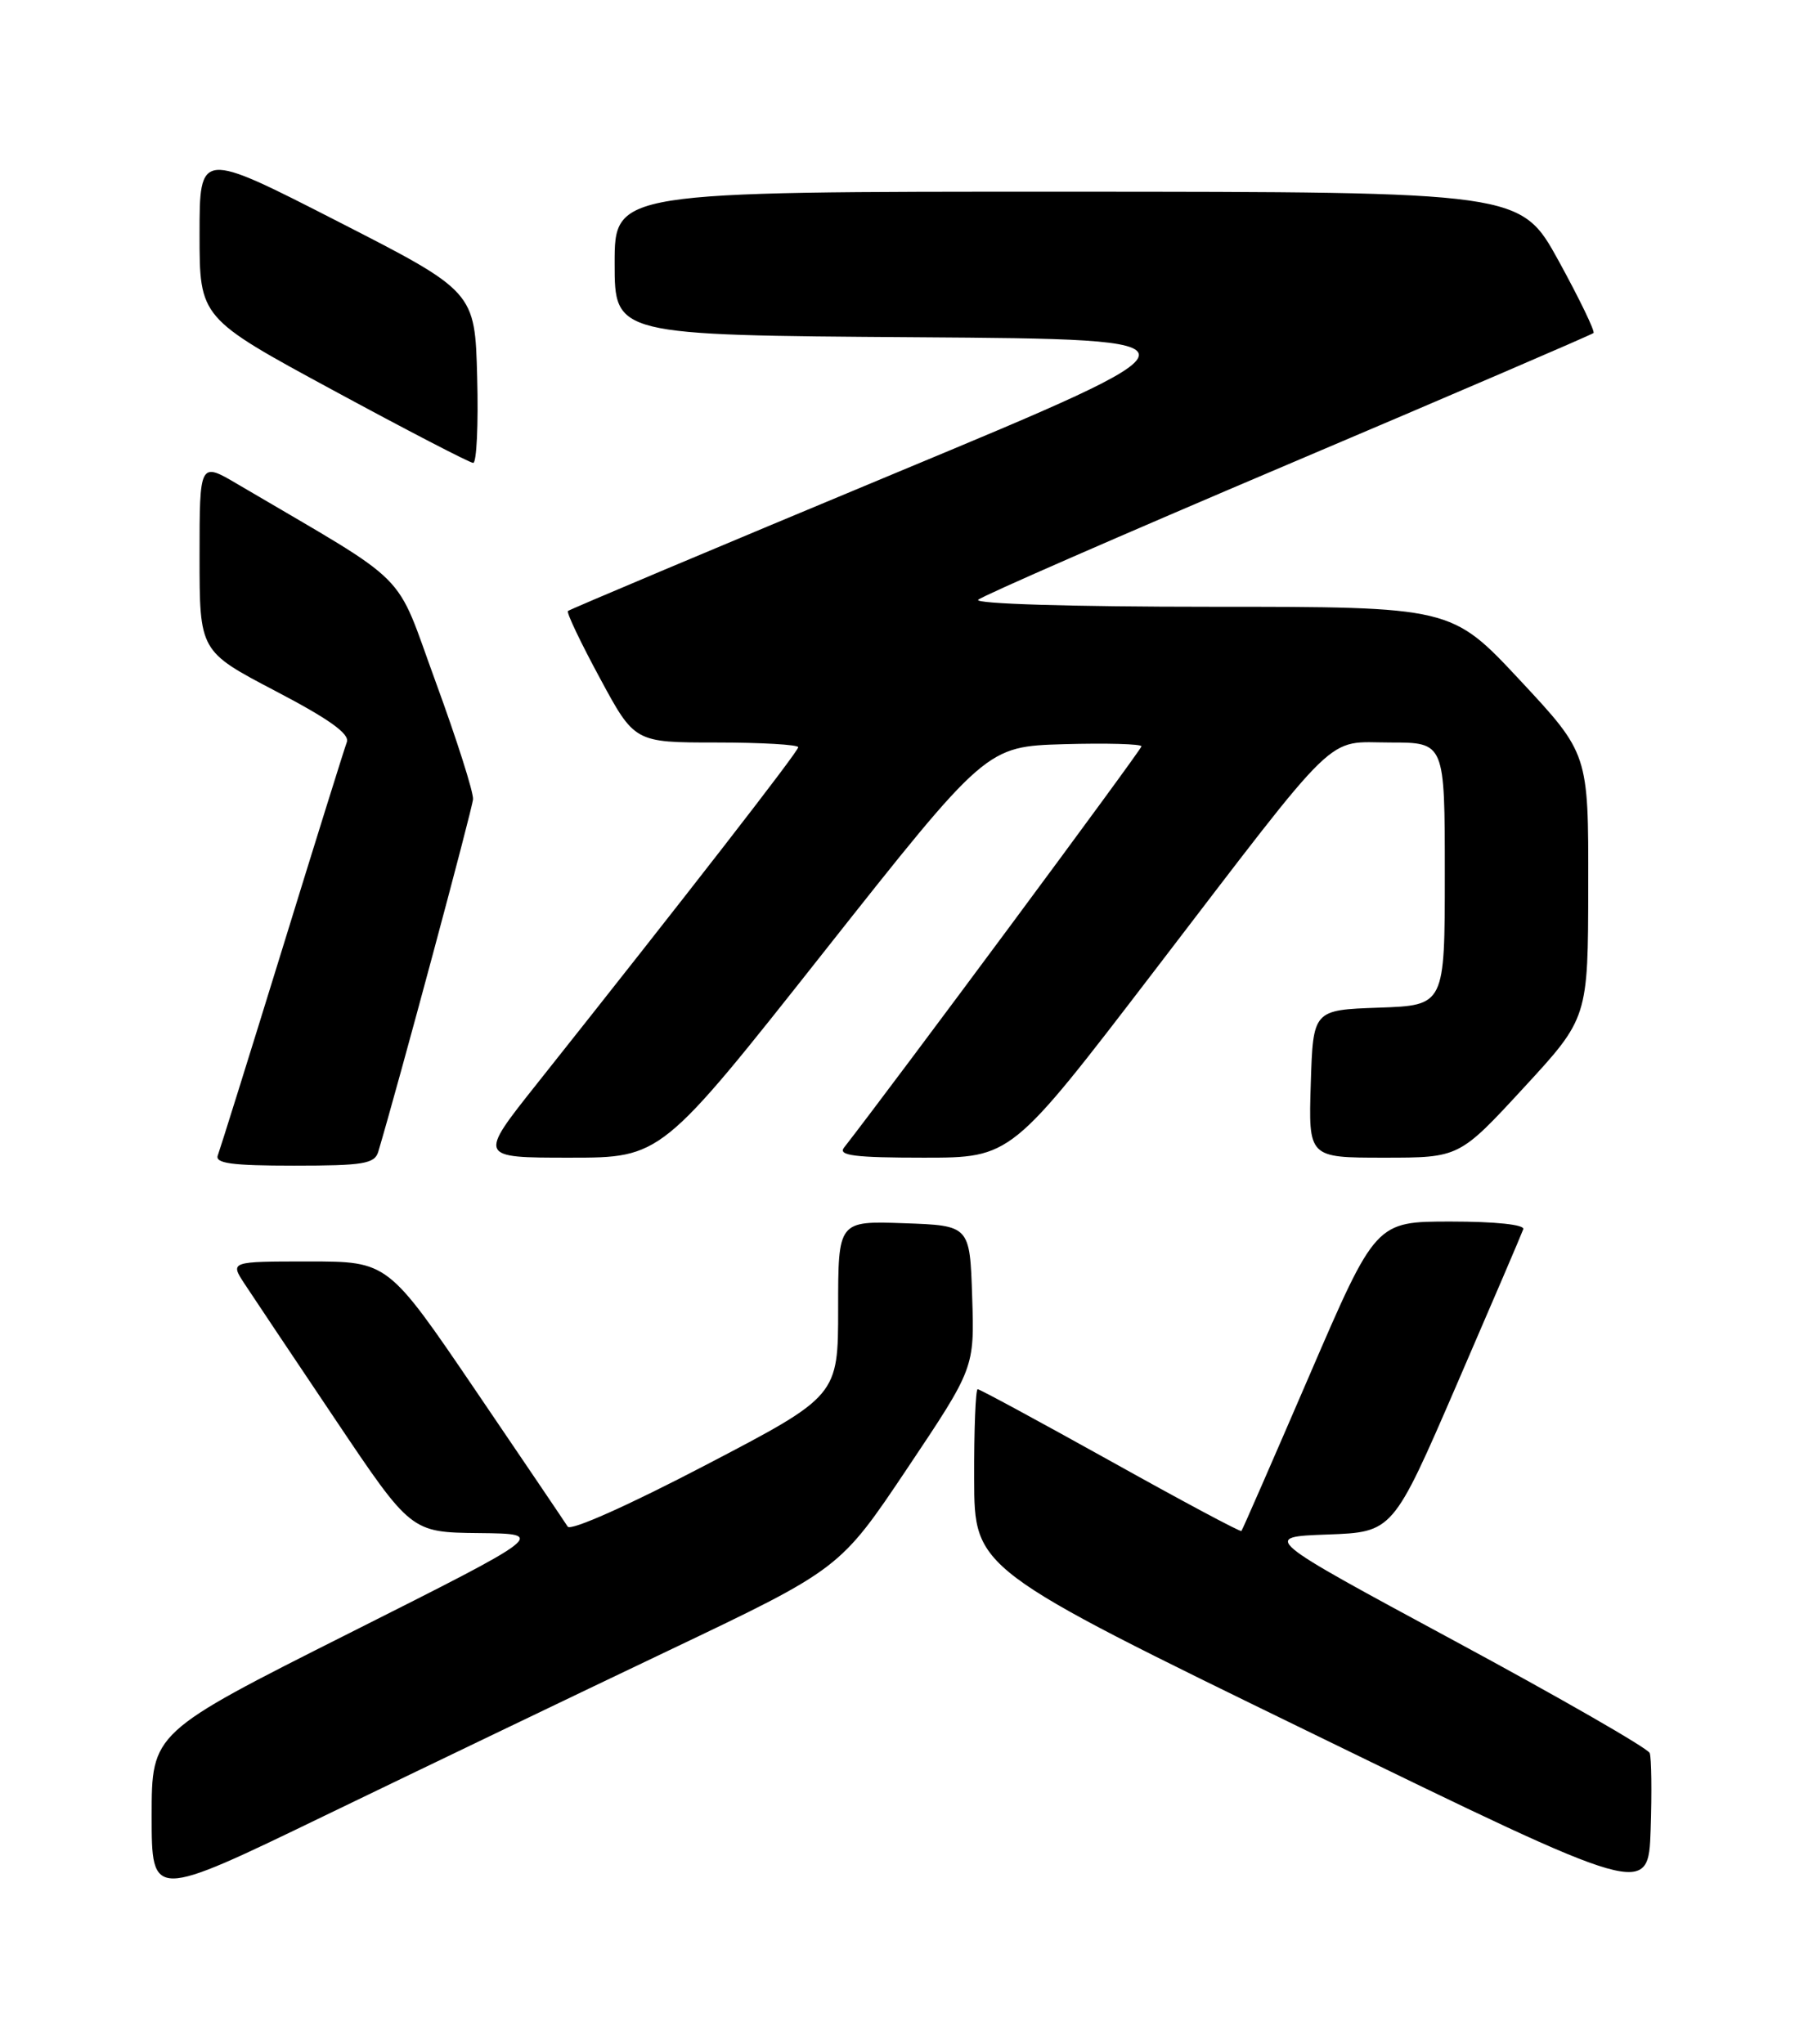 <?xml version="1.0" encoding="UTF-8" standalone="no"?>
<!DOCTYPE svg PUBLIC "-//W3C//DTD SVG 1.1//EN" "http://www.w3.org/Graphics/SVG/1.1/DTD/svg11.dtd" >
<svg xmlns="http://www.w3.org/2000/svg" xmlns:xlink="http://www.w3.org/1999/xlink" version="1.1" viewBox="0 0 226 256">
 <g >
 <path fill="currentColor"
d=" M 83.87 206.68 C 105.23 196.50 105.23 196.50 113.66 183.92 C 122.08 171.34 122.08 171.34 121.79 162.42 C 121.50 153.50 121.50 153.50 113.25 153.21 C 105.00 152.92 105.00 152.92 105.00 163.88 C 105.00 174.84 105.00 174.84 88.37 183.52 C 78.80 188.52 71.48 191.79 71.12 191.21 C 70.78 190.67 65.57 182.97 59.55 174.11 C 48.60 158.00 48.60 158.00 38.70 158.00 C 28.80 158.00 28.80 158.00 30.65 160.82 C 31.67 162.37 36.77 170.00 42.00 177.78 C 51.50 191.93 51.50 191.93 60.00 192.02 C 68.50 192.11 68.50 192.11 43.75 204.56 C 19.00 217.01 19.00 217.01 19.00 227.45 C 19.00 237.90 19.00 237.90 40.75 227.38 C 52.71 221.60 72.11 212.28 83.87 206.68 Z  M 206.67 219.57 C 206.44 218.97 195.41 212.64 182.16 205.49 C 158.08 192.50 158.08 192.50 166.29 192.20 C 174.50 191.90 174.50 191.90 182.50 173.41 C 186.90 163.24 190.65 154.49 190.83 153.96 C 191.03 153.39 187.36 153.00 181.76 153.00 C 172.35 153.00 172.35 153.00 164.05 172.25 C 159.48 182.84 155.65 191.62 155.52 191.76 C 155.40 191.91 148.03 187.97 139.14 183.01 C 130.24 178.06 122.75 174.00 122.48 174.00 C 122.22 174.00 122.02 179.06 122.04 185.25 C 122.07 196.50 122.07 196.50 164.29 217.06 C 206.50 237.62 206.50 237.62 206.79 229.14 C 206.95 224.47 206.89 220.17 206.67 219.57 Z  M 47.39 144.25 C 49.88 135.90 59.17 101.36 59.26 100.10 C 59.32 99.22 57.23 92.65 54.61 85.49 C 49.32 71.07 51.95 73.70 29.81 60.67 C 25.00 57.83 25.00 57.83 25.00 69.70 C 25.00 81.57 25.00 81.57 34.49 86.54 C 41.24 90.07 43.83 91.92 43.45 92.95 C 43.15 93.75 39.50 105.43 35.35 118.90 C 31.19 132.38 27.56 143.98 27.29 144.70 C 26.90 145.71 29.00 146.00 36.83 146.00 C 45.52 146.00 46.94 145.77 47.39 144.25 Z  M 103.20 119.25 C 123.56 93.50 123.56 93.50 133.28 93.21 C 138.63 93.06 143.00 93.18 143.00 93.48 C 143.00 93.90 111.90 135.84 105.73 143.75 C 104.96 144.73 107.10 145.00 115.72 145.00 C 126.69 145.00 126.69 145.00 144.50 121.75 C 168.26 90.73 165.91 93.00 174.19 93.00 C 181.00 93.00 181.00 93.00 181.00 109.46 C 181.00 125.92 181.00 125.92 172.75 126.21 C 164.50 126.50 164.50 126.50 164.21 135.75 C 163.92 145.00 163.92 145.00 173.37 145.00 C 182.81 145.00 182.81 145.00 190.88 136.25 C 198.95 127.50 198.95 127.50 198.97 110.95 C 199.00 94.40 199.00 94.40 190.42 85.20 C 181.83 76.00 181.83 76.00 151.72 76.00 C 134.21 76.00 122.00 75.63 122.55 75.12 C 123.07 74.63 140.54 67.00 161.37 58.16 C 182.20 49.32 199.41 41.92 199.63 41.71 C 199.84 41.50 197.87 37.43 195.26 32.67 C 190.50 24.03 190.50 24.03 133.75 24.01 C 77.00 24.00 77.00 24.00 77.00 32.99 C 77.00 41.98 77.00 41.98 114.72 42.24 C 152.44 42.50 152.44 42.50 111.97 59.34 C 89.71 68.61 71.34 76.34 71.15 76.53 C 70.95 76.72 72.75 80.50 75.15 84.93 C 79.50 93.00 79.50 93.00 89.75 93.00 C 95.39 93.00 100.00 93.27 100.00 93.59 C 100.00 94.14 85.85 112.35 67.26 135.75 C 59.91 145.00 59.91 145.00 71.38 145.00 C 82.85 145.00 82.85 145.00 103.20 119.25 Z  M 59.78 47.26 C 59.50 36.52 59.50 36.52 42.25 27.70 C 25.00 18.88 25.00 18.88 25.00 29.35 C 25.00 39.82 25.00 39.82 41.75 48.89 C 50.96 53.88 58.85 57.97 59.28 57.98 C 59.71 57.99 59.94 53.17 59.78 47.26 Z "/>
</g>
</svg>